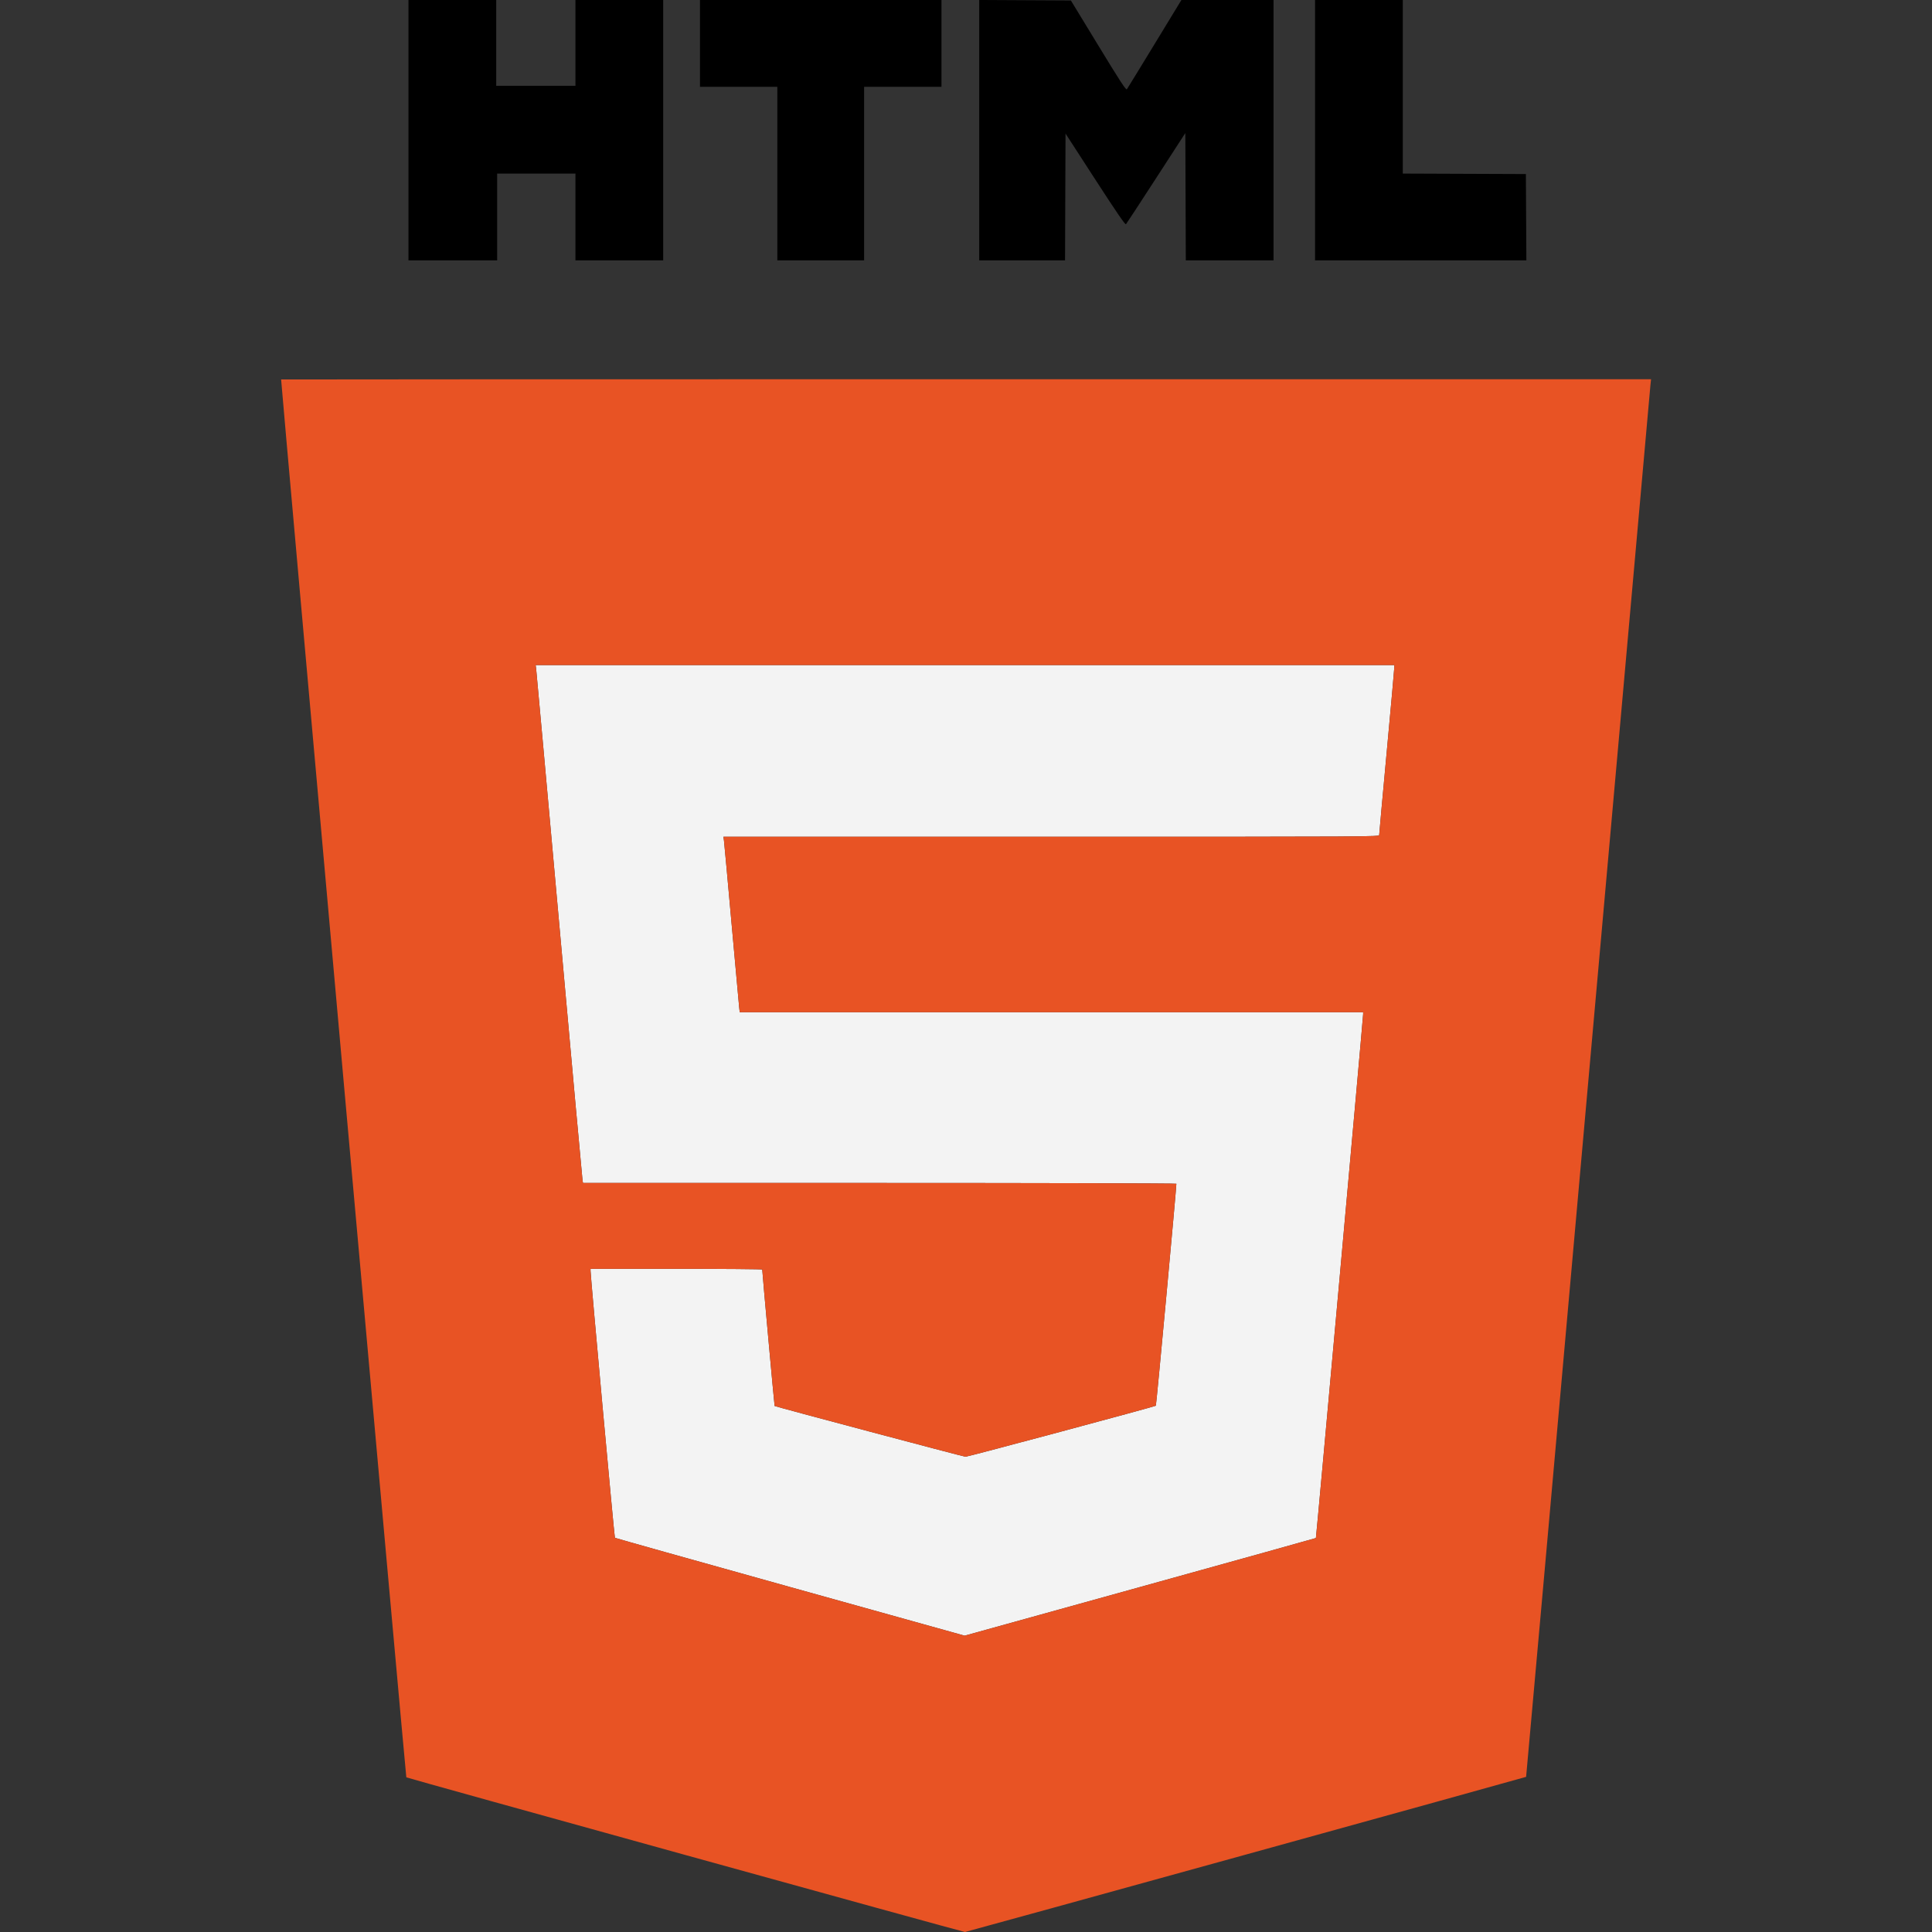 <svg xmlns="http://www.w3.org/2000/svg" width="200" height="200" viewBox="0 0 2048 2048" version="1.1"><rect x="0" y="0" width="2048" height="2048" fill="#333333" stroke="none"/><path d="M 433 138 L 433 276 480 276 L 527 276 527 230 L 527 184 568.500 184 L 610 184 610 230 L 610 276 656.500 276 L 703 276 703 138 L 703 0 656.500 0 L 610 0 610 45.500 L 610 91 568 91 L 526 91 526 45.500 L 526 0 479.500 0 L 433 0 433 138 M 742 46 L 742 92 783 92 L 824 92 824 184 L 824 276 870 276 L 916 276 916 184 L 916 92 957 92 L 998 92 998 46 L 998 0 870 0 L 742 0 742 46 M 1038 137.990 L 1038 276 1083.493 276 L 1128.986 276 1129.243 208.785 L 1129.500 141.571 1161 190.201 C 1184.205 226.025, 1192.786 238.524, 1193.584 237.666 C 1194.181 237.024, 1208.581 215.018, 1225.584 188.763 L 1256.500 141.026 1256.757 208.513 L 1257.014 276 1303.507 276 L 1350 276 1350 138 L 1350 0 1301.174 0 L 1252.347 0 1224.023 46.515 C 1208.445 72.098, 1195.189 93.726, 1194.567 94.578 C 1193.639 95.846, 1188.169 87.484, 1164.304 48.313 L 1135.174 0.500 1086.587 0.240 L 1038 -0.019 1038 137.990 M 1394 138 L 1394 276 1506.010 276 L 1618.020 276 1617.760 230.250 L 1617.500 184.500 1552.250 184.243 L 1487 183.986 1487 91.993 L 1487 0 1440.500 0 L 1394 0 1394 138" stroke="none" fill="#000000" fill-rule="evenodd"/><path d="M 568.405 709.750 C 568.731 712.362, 579.816 834.875, 593.040 982 C 606.263 1129.125, 617.297 1250.513, 617.560 1251.750 L 618.038 1254 932.519 1254 C 1105.484 1254, 1247 1254.373, 1247 1254.830 C 1247 1260.233, 1225.796 1489.591, 1225.249 1490.105 C 1224.240 1491.052, 1026.040 1544.201, 1023.500 1544.206 C 1021.697 1544.209, 822.013 1491.111, 821.129 1490.393 C 820.849 1490.165, 808.087 1349.417, 808.015 1345.750 C 808.007 1345.338, 767.050 1345, 717 1345 L 626 1345 626 1347.124 C 626 1352.968, 651.240 1629.588, 651.822 1630.124 C 652.195 1630.468, 735.758 1653.956, 837.517 1682.320 L 1022.534 1733.890 1208.517 1682.318 C 1310.808 1653.954, 1394.684 1630.582, 1394.908 1630.381 C 1395.296 1630.035, 1444.895 1079.991, 1444.966 1075.250 L 1445 1073 1114.572 1073 L 784.144 1073 783.541 1067.750 C 783.209 1064.862, 779.585 1024.925, 775.487 979 C 771.389 933.075, 767.775 893.587, 767.456 891.250 L 766.877 887 1114.439 887 C 1455.513 887, 1462 886.964, 1462 885.096 C 1462 884.048, 1465.600 844.349, 1470 796.875 C 1474.400 749.401, 1478 709.308, 1478 707.780 L 1478 705 1022.906 705 L 567.812 705 568.405 709.750" stroke="none" fill="#f3f3f3" fill-rule="evenodd"/><path d="M 298.001 402.250 C 298.014 407.794, 430.193 1883.570, 430.719 1884.048 C 431.643 1884.888, 1020.838 2048.005, 1022.936 2048.002 C 1024.164 2048, 1617.065 1884.060, 1617.743 1883.535 C 1617.877 1883.431, 1647.451 1552.631, 1683.462 1148.423 C 1719.473 744.215, 1749.221 410.913, 1749.567 407.750 L 1750.196 402 1024.098 402 C 624.744 402, 298 402.113, 298.001 402.250 M 568.405 709.750 C 568.731 712.362, 579.816 834.875, 593.040 982 C 606.263 1129.125, 617.297 1250.513, 617.560 1251.750 L 618.038 1254 932.519 1254 C 1105.484 1254, 1247 1254.373, 1247 1254.830 C 1247 1260.233, 1225.796 1489.591, 1225.249 1490.105 C 1224.240 1491.052, 1026.040 1544.201, 1023.500 1544.206 C 1021.697 1544.209, 822.013 1491.111, 821.129 1490.393 C 820.849 1490.165, 808.087 1349.417, 808.015 1345.750 C 808.007 1345.338, 767.050 1345, 717 1345 L 626 1345 626 1347.124 C 626 1352.968, 651.240 1629.588, 651.822 1630.124 C 652.195 1630.468, 735.758 1653.956, 837.517 1682.320 L 1022.534 1733.890 1208.517 1682.318 C 1310.808 1653.954, 1394.684 1630.582, 1394.908 1630.381 C 1395.296 1630.035, 1444.895 1079.991, 1444.966 1075.250 L 1445 1073 1114.572 1073 L 784.144 1073 783.541 1067.750 C 783.209 1064.862, 779.585 1024.925, 775.487 979 C 771.389 933.075, 767.775 893.587, 767.456 891.250 L 766.877 887 1114.439 887 C 1455.513 887, 1462 886.964, 1462 885.096 C 1462 884.048, 1465.600 844.349, 1470 796.875 C 1474.400 749.401, 1478 709.308, 1478 707.780 L 1478 705 1022.906 705 L 567.812 705 568.405 709.750" stroke="none" fill="#e85324" fill-rule="evenodd"/></svg>